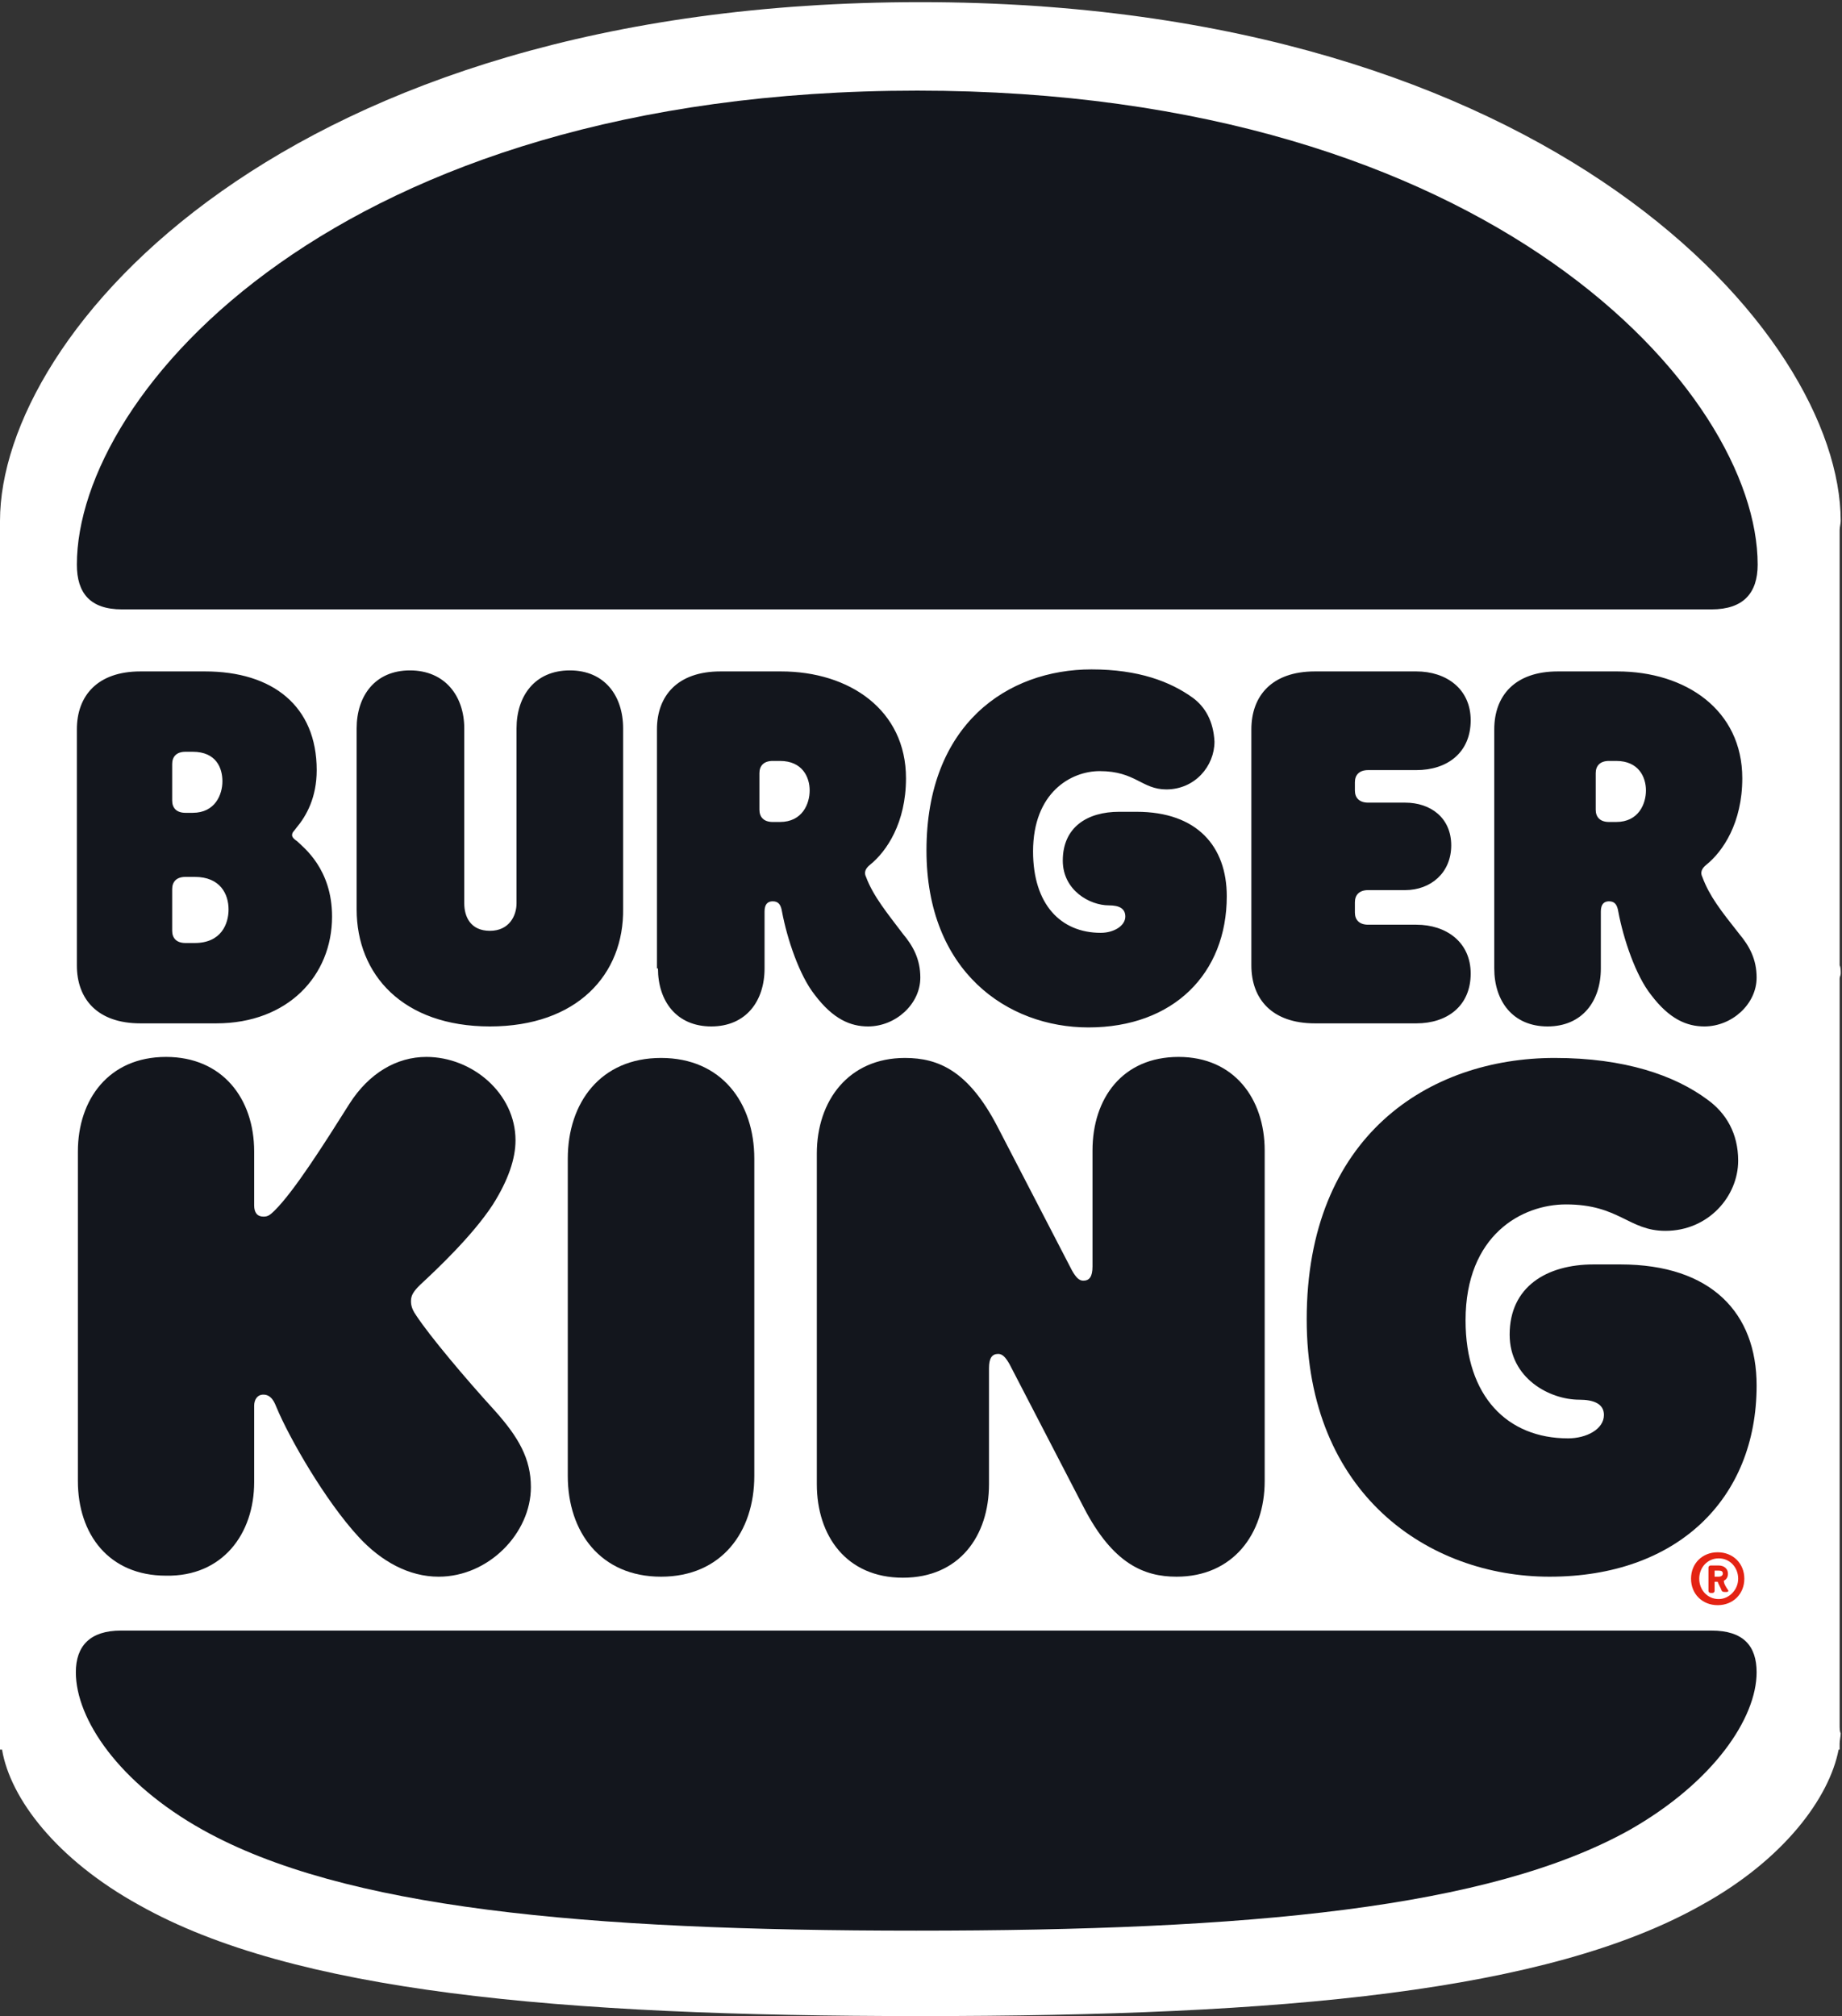 <svg width="74" height="81" viewBox="0 0 74 81" fill="none" xmlns="http://www.w3.org/2000/svg">
<rect x="0" y="0" width="74" height="81" fill="#333333" stroke="none"/>
<path d="M73.905 69.303V39.312C73.905 39.23 73.947 39.189 73.947 39.108C73.947 38.985 73.947 38.862 73.905 38.781V21.293C73.905 21.17 73.947 21.047 73.947 20.925C73.947 13.407 62.295 0.086 36.973 0.086C11.405 0.086 0 13.407 0 20.925V28.198V38.576V70.284H0.082C0.412 72.245 2.265 74.697 5.6 76.535C11.775 80.009 22.357 80.989 36.973 80.989C51.59 80.989 62.171 80.009 68.347 76.535C71.682 74.697 73.494 72.204 73.864 70.284H73.905V70.039C73.905 69.916 73.947 69.753 73.947 69.63C73.905 69.548 73.905 69.426 73.905 69.303Z" fill="white"/>
<path d="M68.594 44.174C67.276 43.194 65.259 42.499 62.459 42.499C57.395 42.499 52.495 45.645 52.495 53C52.495 60.028 57.395 63.338 62.254 63.338C67.359 63.338 70.57 60.232 70.57 55.656C70.57 52.755 68.759 50.794 65.094 50.794H64.024C62.13 50.794 60.648 51.693 60.648 53.613C60.648 55.37 62.254 56.228 63.447 56.228C64.024 56.228 64.436 56.392 64.436 56.841C64.436 57.413 63.736 57.781 62.995 57.781C60.565 57.781 58.877 56.105 58.877 53.041C58.877 49.609 61.142 48.383 62.912 48.383C65.053 48.383 65.424 49.445 66.906 49.445C68.635 49.445 69.829 48.056 69.829 46.626C69.829 45.523 69.335 44.706 68.594 44.174Z" fill="#13161D"/>
<path d="M39.732 54.962V59.62C39.732 61.703 38.538 63.379 36.273 63.379C34.009 63.379 32.815 61.703 32.815 59.62V46.34C32.815 44.215 34.091 42.499 36.356 42.499C37.714 42.499 38.908 43.03 40.061 45.237L43.067 51.039C43.231 51.325 43.355 51.447 43.52 51.447C43.767 51.447 43.89 51.284 43.89 50.875V46.217C43.89 44.133 45.084 42.458 47.349 42.458C49.572 42.458 50.807 44.133 50.807 46.217V59.497C50.807 61.622 49.531 63.338 47.266 63.338C45.949 63.338 44.714 62.807 43.561 60.6L40.555 54.798C40.391 54.512 40.267 54.389 40.102 54.389C39.855 54.389 39.732 54.553 39.732 54.962Z" fill="#13161D"/>
<path d="M10.211 59.538V56.473C10.211 56.228 10.334 56.024 10.581 56.024C10.911 56.024 11.034 56.351 11.117 56.555C11.611 57.74 13.052 60.273 14.411 61.744C15.316 62.725 16.428 63.338 17.622 63.338C19.64 63.338 21.328 61.581 21.328 59.742C21.328 58.598 20.834 57.74 19.887 56.678C18.692 55.37 17.251 53.654 16.716 52.837C16.51 52.551 16.51 52.346 16.51 52.265C16.51 52.02 16.634 51.856 16.881 51.611C17.498 51.039 18.981 49.65 19.804 48.383C20.422 47.402 20.71 46.544 20.71 45.809C20.71 43.929 18.981 42.458 17.128 42.458C15.934 42.458 14.822 43.112 14.04 44.338C13.011 45.972 11.817 47.852 11.034 48.628C10.829 48.832 10.746 48.873 10.581 48.873C10.334 48.873 10.211 48.71 10.211 48.424V46.258C10.211 44.133 8.935 42.458 6.67 42.458C4.364 42.458 3.129 44.174 3.129 46.258V59.497C3.129 61.622 4.364 63.297 6.67 63.297C8.935 63.338 10.211 61.622 10.211 59.538Z" fill="#13161D"/>
<path d="M68.759 65.503C70.035 65.503 70.57 66.116 70.57 67.179C70.57 69.017 68.841 71.592 65.465 73.512C59.824 76.658 50.19 77.557 36.809 77.557C23.427 77.557 13.793 76.658 8.152 73.512C4.776 71.632 3.047 69.058 3.047 67.179C3.047 66.116 3.623 65.503 4.858 65.503H68.759Z" fill="#13161D"/>
<path d="M68.759 24.48H4.9C3.623 24.48 3.088 23.826 3.088 22.682C3.088 15.817 13.505 3.641 36.85 3.641C59.948 3.641 70.612 15.777 70.612 22.682C70.612 23.826 70.035 24.48 68.759 24.48Z" fill="#13161D"/>
<path d="M64.641 33.02C64.271 33.02 64.106 32.815 64.106 32.529V31.058C64.106 30.772 64.271 30.568 64.641 30.568H64.93C65.835 30.568 66.124 31.222 66.124 31.753C66.124 32.284 65.835 33.02 64.93 33.02H64.641ZM47.925 28.035C47.02 27.381 45.743 26.891 43.849 26.891C40.473 26.891 37.22 29.097 37.22 34.164C37.22 39.026 40.473 41.273 43.726 41.273C47.143 41.273 49.284 39.108 49.284 36.002C49.284 34 48.09 32.611 45.661 32.611H44.961C43.684 32.611 42.696 33.224 42.696 34.572C42.696 35.757 43.767 36.37 44.549 36.37C44.961 36.37 45.208 36.493 45.208 36.82C45.208 37.187 44.755 37.473 44.22 37.473C42.614 37.473 41.502 36.329 41.502 34.205C41.502 31.835 43.026 30.977 44.179 30.977C45.62 30.977 45.867 31.712 46.855 31.712C48.008 31.712 48.79 30.772 48.79 29.792C48.749 28.974 48.419 28.402 47.925 28.035ZM56.448 35.757H54.966C54.595 35.757 54.431 35.962 54.431 36.248V36.656C54.431 36.942 54.595 37.147 54.966 37.147H56.901C58.095 37.147 59.083 37.841 59.083 39.108C59.083 40.415 58.136 41.11 56.901 41.11H52.825C51.096 41.11 50.272 40.129 50.272 38.781V29.301C50.272 27.953 51.096 26.972 52.825 26.972H56.901C58.095 26.972 59.083 27.667 59.083 28.934C59.083 30.241 58.136 30.936 56.901 30.936H54.966C54.595 30.936 54.431 31.14 54.431 31.426V31.753C54.431 32.039 54.595 32.243 54.966 32.243H56.448C57.477 32.243 58.301 32.856 58.301 33.959C58.301 35.063 57.477 35.757 56.448 35.757ZM60.03 38.904C60.03 40.211 60.771 41.233 62.171 41.233C63.571 41.233 64.312 40.211 64.312 38.904V36.615C64.312 36.329 64.436 36.207 64.641 36.207C64.888 36.207 64.971 36.37 65.012 36.615C65.218 37.719 65.712 39.19 66.33 39.966C67.071 40.947 67.771 41.233 68.471 41.233C69.582 41.233 70.57 40.334 70.57 39.271C70.57 38.536 70.282 38.005 69.87 37.514C69.129 36.575 68.676 36.002 68.388 35.226C68.306 35.063 68.347 34.899 68.553 34.736C69.212 34.205 69.994 33.06 69.994 31.263C69.994 28.525 67.729 26.972 64.971 26.972H62.583C60.854 26.972 60.03 27.953 60.03 29.301V38.904ZM26.433 38.904C26.433 40.211 27.174 41.233 28.574 41.233C29.974 41.233 30.715 40.211 30.715 38.904V36.615C30.715 36.329 30.838 36.207 31.044 36.207C31.291 36.207 31.374 36.37 31.415 36.615C31.621 37.719 32.115 39.19 32.733 39.966C33.474 40.947 34.173 41.233 34.873 41.233C35.985 41.233 36.973 40.334 36.973 39.271C36.973 38.536 36.685 38.005 36.273 37.514C35.656 36.697 35.079 36.002 34.791 35.226C34.709 35.063 34.75 34.899 34.956 34.736C35.615 34.205 36.397 33.06 36.397 31.263C36.397 28.525 34.132 26.972 31.374 26.972H28.945C27.215 26.972 26.392 27.953 26.392 29.301V38.904H26.433ZM31.044 33.02C30.674 33.02 30.509 32.815 30.509 32.529V31.058C30.509 30.772 30.674 30.568 31.044 30.568H31.333C32.238 30.568 32.527 31.222 32.527 31.753C32.527 32.284 32.238 33.02 31.333 33.02H31.044ZM7.452 35.226H7.823C8.852 35.226 9.182 35.921 9.182 36.534C9.182 37.106 8.893 37.882 7.823 37.882H7.452C7.082 37.882 6.917 37.678 6.917 37.392V35.716C6.917 35.43 7.082 35.226 7.452 35.226ZM7.452 32.652C7.082 32.652 6.917 32.448 6.917 32.162V30.691C6.917 30.405 7.082 30.2 7.452 30.2H7.741C8.688 30.2 8.935 30.854 8.935 31.385C8.935 31.916 8.646 32.652 7.741 32.652H7.452ZM5.641 41.11H8.688C11.57 41.11 13.34 39.19 13.34 36.82C13.34 34.899 12.187 34.041 11.94 33.796C11.817 33.714 11.734 33.633 11.734 33.551C11.734 33.428 11.817 33.387 11.899 33.265C12.311 32.775 12.723 32.039 12.723 30.936C12.723 28.362 10.952 26.972 8.235 26.972H5.641C3.911 26.972 3.088 27.953 3.088 29.301V38.781C3.088 40.129 3.911 41.11 5.641 41.11ZM19.681 41.233C16.181 41.233 14.328 39.149 14.328 36.534V29.261C14.328 27.953 15.069 26.931 16.469 26.931C17.869 26.931 18.651 27.953 18.651 29.261V36.288C18.651 36.82 18.898 37.392 19.681 37.392C20.463 37.392 20.751 36.779 20.751 36.288V29.261C20.751 27.953 21.492 26.931 22.892 26.931C24.292 26.931 25.033 27.953 25.033 29.261V36.493C25.074 39.149 23.18 41.233 19.681 41.233Z" fill="#13161D"/>
<path d="M30.303 46.544C30.303 44.297 28.986 42.499 26.556 42.499C24.127 42.499 22.81 44.297 22.81 46.544V59.292C22.81 61.54 24.127 63.338 26.556 63.338C28.986 63.338 30.303 61.54 30.303 59.292V46.544Z" fill="#13161D"/>
<path d="M70.076 63.419C70.076 64.032 69.623 64.482 69.006 64.482C68.388 64.482 67.935 64.032 67.935 63.419C67.935 62.807 68.388 62.357 69.006 62.357C69.623 62.357 70.076 62.807 70.076 63.419ZM69.829 63.419C69.829 62.97 69.5 62.602 69.047 62.602C68.594 62.602 68.265 62.97 68.265 63.419C68.265 63.869 68.594 64.237 69.047 64.237C69.459 64.237 69.829 63.869 69.829 63.419ZM69.418 63.869C69.459 63.91 69.418 63.951 69.376 63.951H69.294C69.253 63.951 69.212 63.951 69.171 63.91C69.129 63.787 69.047 63.665 69.006 63.542H68.882V63.91C68.882 63.951 68.841 63.992 68.8 63.992H68.718C68.676 63.992 68.635 63.951 68.635 63.91V62.97C68.635 62.929 68.676 62.888 68.718 62.888H69.047C69.253 62.888 69.418 63.011 69.418 63.215C69.418 63.379 69.335 63.46 69.253 63.501C69.253 63.624 69.335 63.746 69.418 63.869ZM68.882 63.338H69.047C69.129 63.338 69.212 63.297 69.212 63.215C69.212 63.133 69.171 63.093 69.047 63.093H68.882V63.338Z" fill="#E42313"/>
</svg>
